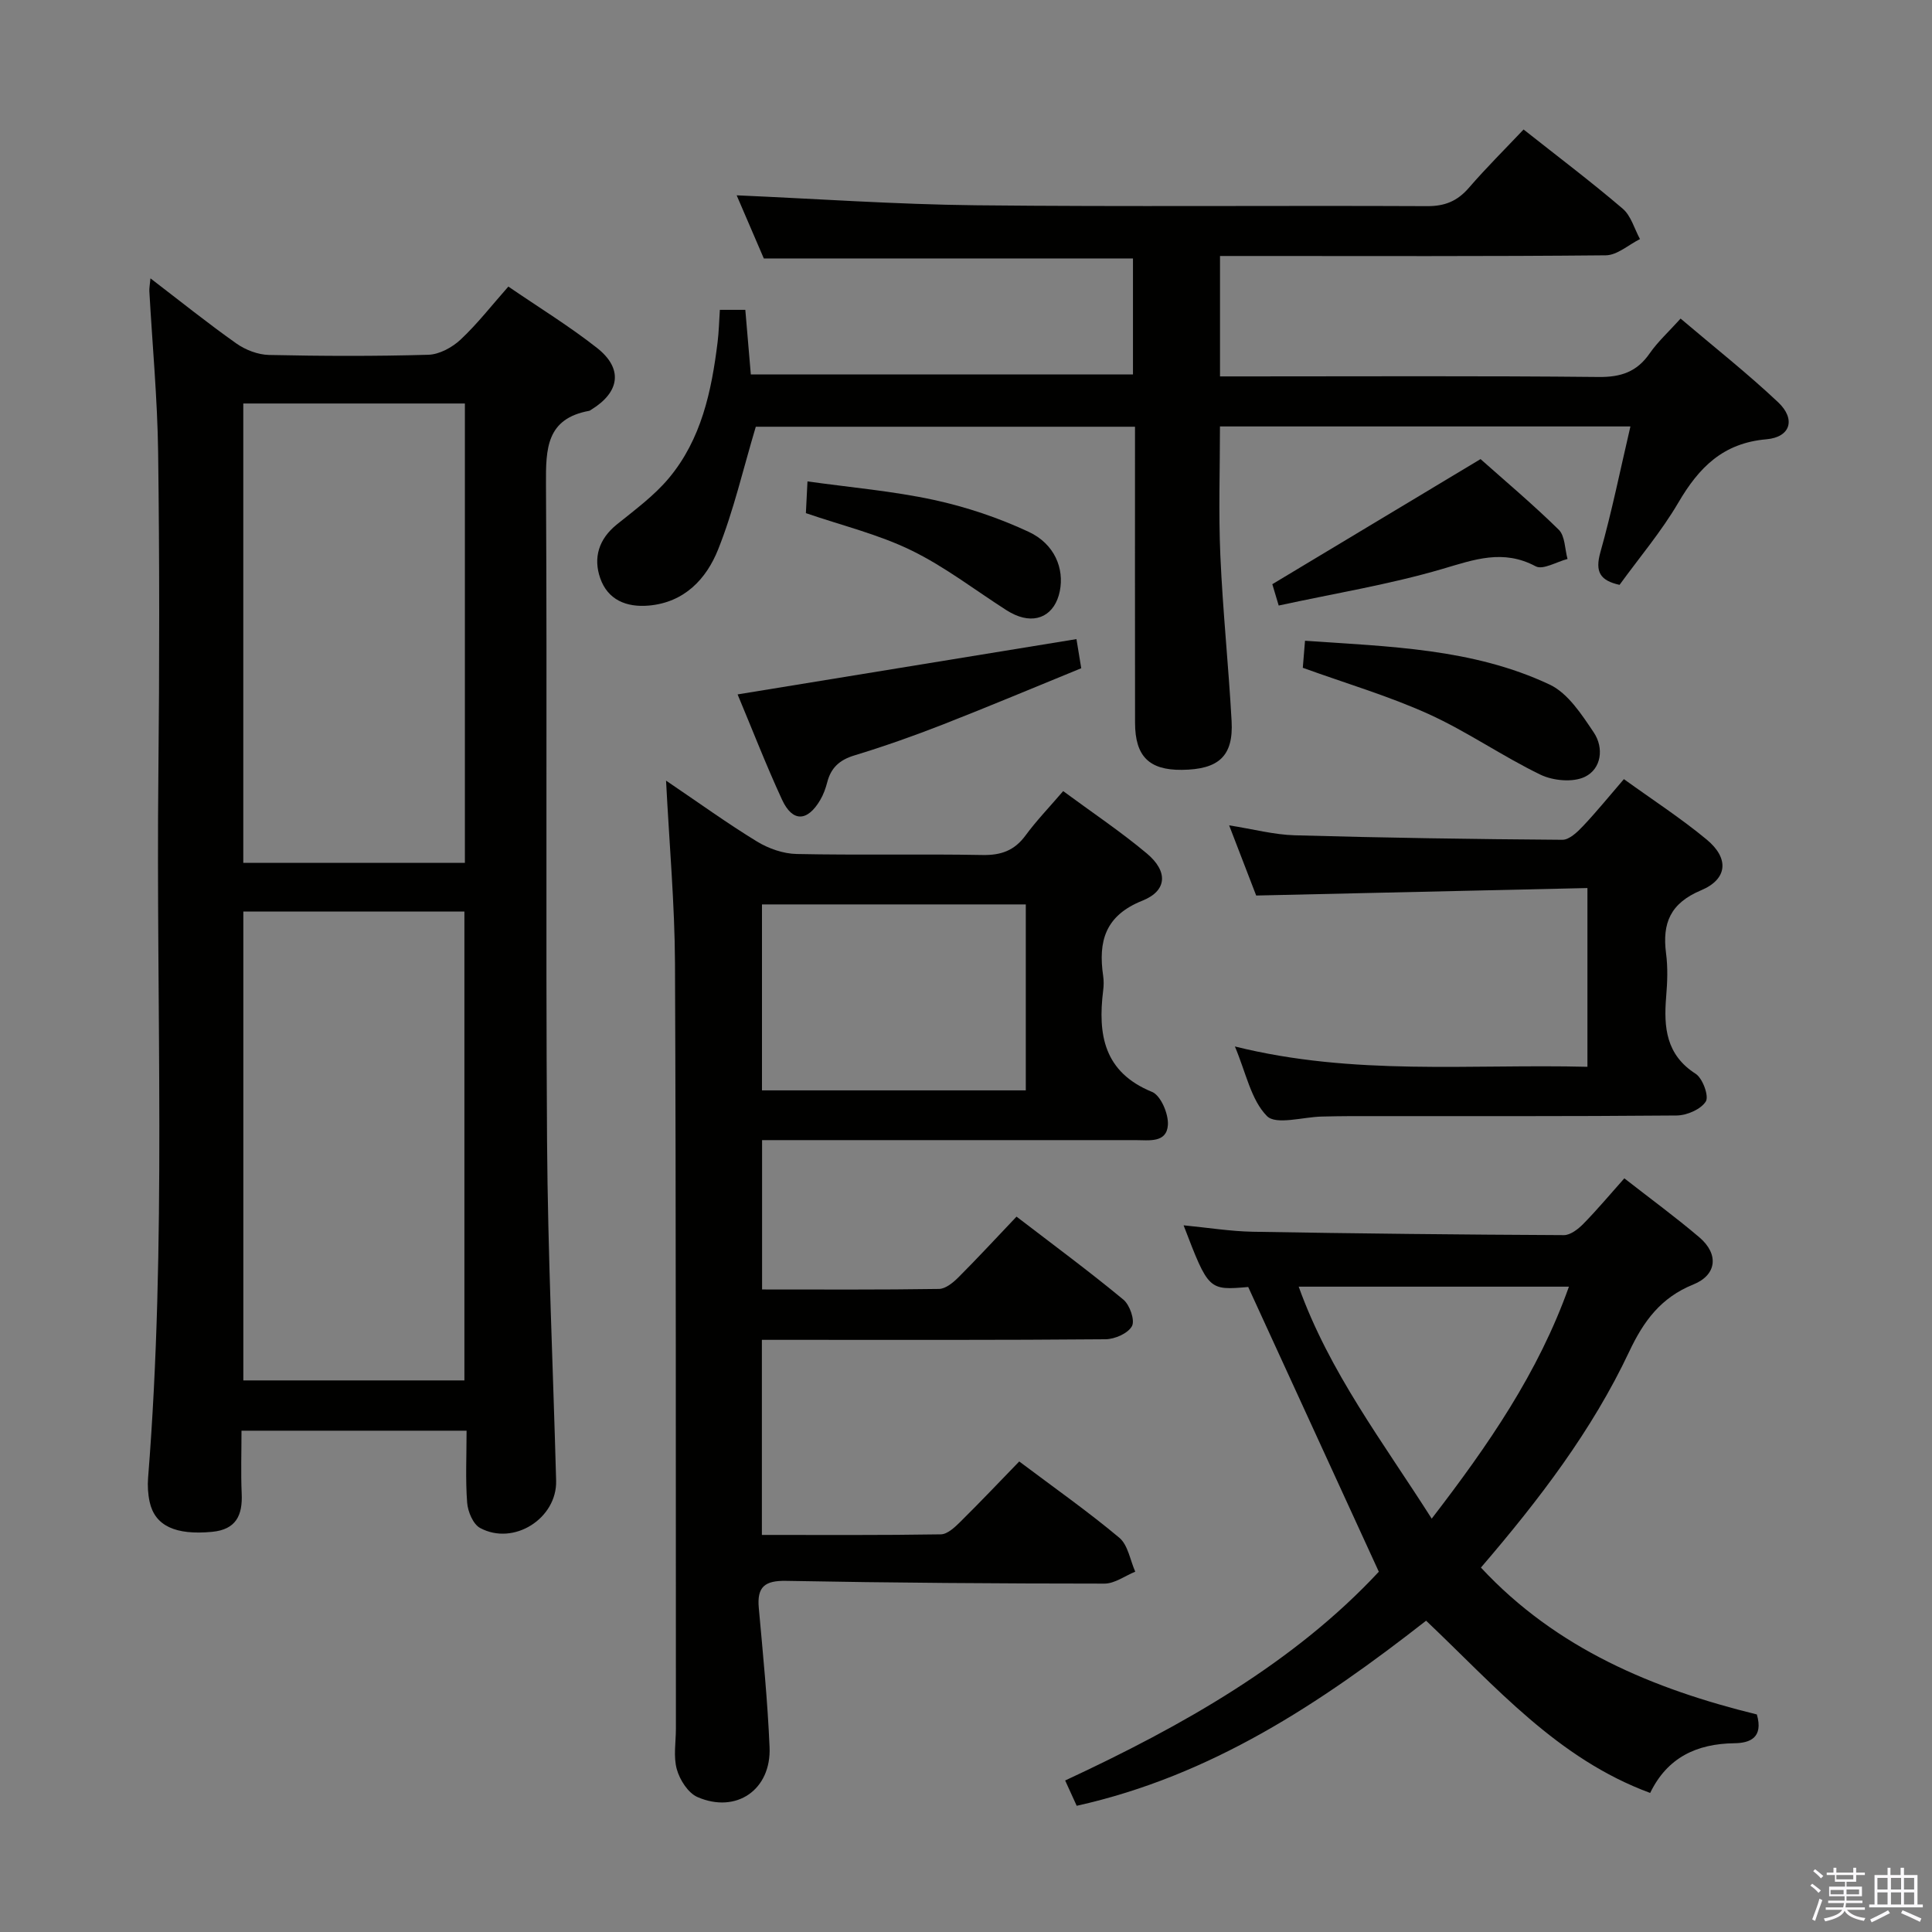 <svg enable-background="new 0 0 400 400" viewBox="0 0 400 400" xmlns="http://www.w3.org/2000/svg"><rect x="0" y="0" width="400" height="400" fill="#808080" stroke="none"/><path d="m374.8 390.4.4-.4c.7.5 1.3 1 1.8 1.4l-.5.5c-.5-.6-1.1-1.1-1.7-1.5zm1 7.3-.6-.3c.5-1.4 1.1-2.8 1.5-4.3.2.1.4.2.6.3-.5 1.3-1 2.8-1.5 4.3zm-.4-10.3.4-.4c.4.3 1 .8 1.7 1.4l-.5.5c-.4-.5-1-1-1.6-1.5zm2.5.3h1.7v-1h.6v1h3.5v-1h.6v1h1.8v.5h-1.8v1.4h-2v1h3.2v2h-3.2v.9h3.3v.5h-3.4c0 .3-.1.6-.1.9h4v.5h-3.7c.7.9 1.9 1.5 3.8 1.7-.1.2-.2.4-.3.6-2.1-.4-3.5-1.1-4-2.1-.4 1-1.8 1.7-4 2.2-.1-.2-.2-.4-.3-.6 2.1-.4 3.4-1 3.8-1.8h-3.4v-.5h3.6c.1-.3.1-.6.2-.9h-3.3v-.5h3.4c0-.3 0-.6 0-.9h-3.2v-2h3.3v-1h-2.1v-1.4h-1.7v-.5zm1.1 3.5v1h2.7c0-.3 0-.4 0-.4 0-.2 0-.2 0-.2 0-.1 0-.2 0-.3h-2.7zm1.2-3v.9h3.5v-.9zm4.7 3h-2.6v.6.4h2.6z" fill="#fbfafc"/><path d="m393.6 386.7h.6v1.5h2.8v6.1h1.1v.6h-11.1v-.6h1.1v-6.1h2.7v-1.5h.6v1.5h2.1v-1.5zm-2.7 8.8.4.6c-1.2.6-2.5 1.3-3.8 1.9-.1-.2-.2-.4-.3-.6 1.2-.6 2.5-1.2 3.7-1.9zm-2.2-6.7v2.4h2.1v-2.4zm0 3v2.5h2.1v-2.5zm2.8-3v2.4h2.1v-2.4zm0 3v2.5h2.1v-2.5zm6 6.1c-1.4-.7-2.7-1.3-3.9-1.8l.3-.6c1.5.6 2.7 1.2 3.9 1.7zm-1.2-9.1h-2.1v2.4h2.1zm-2.1 3v2.5h2.1v-2.5z" fill="#fbfafc"/><g fill="#010100"><path d="m96.6 296.21c-15.82 0-30.94 0-46.6 0 0 4.48-.15 8.76.04 13.04.2 4.49-1.17 7.42-6.12 7.9-7.56.72-11.85-1.22-12.94-6.21-.35-1.61-.45-3.33-.32-4.97 3.88-48.57 1.62-97.23 2.13-145.85.23-22.16.24-44.33-.05-66.49-.15-11.13-1.2-22.24-1.82-33.36-.03-.61.1-1.23.23-2.64 6.23 4.77 11.89 9.32 17.81 13.5 1.89 1.33 4.46 2.31 6.74 2.36 10.99.24 22 .28 32.99-.04 2.28-.07 4.94-1.52 6.67-3.14 3.48-3.26 6.44-7.08 9.89-10.98 6.38 4.37 12.63 8.2 18.35 12.7 5.44 4.28 4.75 9.15-1.19 12.79-.14.09-.28.21-.44.24-8.85 1.62-8.97 7.82-8.93 15.15.26 45.33-.08 90.66.22 135.98.16 23.46 1.25 46.9 1.88 70.36.21 7.82-8.78 13.56-15.74 9.8-1.45-.78-2.54-3.38-2.68-5.23-.37-4.78-.12-9.61-.12-14.91zm-.45-10.41c0-32.63 0-64.82 0-97.08-15.54 0-30.64 0-45.77 0v97.08zm.1-107.15c0-31.91 0-63.44 0-95.11-15.54 0-30.73 0-45.88 0v95.11z"/><path d="m137.9 161.62c6.73 4.55 12.63 8.82 18.83 12.61 2.4 1.46 5.44 2.53 8.22 2.58 12.82.27 25.65-.03 38.48.21 3.85.07 6.6-.93 8.89-4.04 2.24-3.05 4.89-5.8 7.8-9.19 5.97 4.41 11.9 8.37 17.33 12.92 4.4 3.69 4.23 7.7-.92 9.76-7.74 3.09-9.18 8.43-8.13 15.6.14.98.13 2.01 0 2.99-1.14 9.18.15 16.93 10.12 21.01 1.81.74 3.43 4.56 3.28 6.84-.25 3.79-3.96 3.14-6.74 3.14-23.82.01-47.64 0-71.47 0-1.82 0-3.64 0-5.81 0v30.92c12.37 0 24.5.08 36.63-.11 1.38-.02 2.95-1.33 4.05-2.43 3.99-3.99 7.82-8.15 12-12.54 7.76 5.95 15.1 11.37 22.12 17.18 1.33 1.1 2.43 4.28 1.78 5.49-.81 1.5-3.56 2.71-5.49 2.72-21.66.19-43.31.12-64.97.12-1.95 0-3.9 0-6.16 0v40.39c12.52 0 24.79.08 37.05-.12 1.36-.02 2.89-1.46 4.01-2.57 4.13-4.08 8.13-8.3 12.22-12.52 7.28 5.47 14.23 10.36 20.72 15.79 1.8 1.51 2.24 4.64 3.3 7.03-2.12.86-4.25 2.47-6.37 2.47-21.97-.01-43.95-.16-65.92-.57-4.43-.08-6.05 1.25-5.65 5.61.87 9.59 1.82 19.19 2.23 28.81.38 8.82-6.88 13.84-14.93 10.34-1.94-.85-3.66-3.55-4.27-5.74-.74-2.63-.19-5.62-.19-8.45-.04-52.81.04-105.62-.19-158.42-.06-12.27-1.17-24.54-1.85-37.83zm74.48 64.13c0-13.09 0-25.77 0-38.5-18.39 0-36.33 0-54.62 0v38.5z"/><path d="m347.95 65.96c6.9 5.86 13.81 11.31 20.19 17.32 3.69 3.48 2.6 7.23-2.43 7.67-9.01.78-13.98 5.86-18.22 13.1-3.51 5.99-8.06 11.36-12.18 17.04-4.03-.9-5.11-2.68-3.97-6.75 2.38-8.44 4.12-17.06 6.22-26.05-28.76 0-56.69 0-84.98 0 0 8.89-.31 17.82.08 26.72.5 11.44 1.7 22.85 2.33 34.29.4 7.25-2.66 10.02-10.33 10.09-6.75.06-9.65-2.81-9.66-9.75-.03-20.31-.01-40.62-.01-61.29-26.63 0-52.99 0-78.51 0-2.62 8.76-4.58 17.34-7.8 25.41-2.44 6.11-6.98 10.98-14.38 11.62-4.64.4-8.47-1.2-10.03-5.67-1.48-4.24-.3-8.11 3.43-11.12 3.74-3.02 7.71-5.93 10.76-9.57 6.75-8.06 8.86-18.03 10.11-28.18.26-2.12.31-4.27.47-6.69h5.27c.38 4.43.74 8.7 1.14 13.37h79.12c0-7.8 0-15.84 0-24.01-25.31 0-50.69 0-76.43 0-1.91-4.45-3.98-9.25-5.62-13.07 16.42.71 32.95 1.88 49.49 2.06 31.15.33 62.31.03 93.47.18 3.69.02 6.27-1.06 8.64-3.8 3.57-4.13 7.46-7.99 11.32-12.07 7.04 5.57 13.95 10.78 20.53 16.4 1.72 1.47 2.41 4.16 3.57 6.29-2.36 1.17-4.71 3.34-7.08 3.36-24.48.24-48.98.14-73.47.14-1.99 0-3.98 0-6.4 0v24.93h5.41c24.33 0 48.65-.13 72.98.12 4.62.05 7.91-1.06 10.55-4.86 1.68-2.43 3.92-4.46 6.42-7.23z"/><path d="m363.74 354.96c1.39 4.83-1.44 5.92-4.66 5.96-7.8.1-13.88 2.95-17.43 10.29-19.21-7.08-32.03-22.05-46.39-35.66-21.86 17.09-44.48 32.12-72.34 38.32-.63-1.39-1.42-3.13-2.39-5.24 24.45-11.37 47.46-24.43 64.94-43.22-9.16-19.97-18.05-39.35-27.04-58.95-8.21.7-8.21.7-13.38-12.77 5 .48 9.66 1.24 14.33 1.33 21.46.37 42.93.6 64.4.7 1.36.01 2.98-1.26 4.05-2.35 2.89-2.95 5.54-6.12 8.47-9.41 5.4 4.22 10.63 8.04 15.55 12.23 4.05 3.46 3.63 7.78-1.29 9.76-6.7 2.7-10.28 7.59-13.24 13.87-7.71 16.36-18.62 30.64-30.71 44.73 15.66 16.86 35.77 25.16 57.13 30.41zm-38.91-88.57c-19.09 0-37.29 0-55.95 0 6.38 17.76 17.47 32.18 27.54 48.03 11.73-15.25 22.06-30.19 28.41-48.03z"/><path d="m260.08 185.41c-1.73-4.5-3.52-9.12-5.6-14.53 4.97.78 9.28 1.94 13.61 2.06 18.46.52 36.92.8 55.38.93 1.43.01 3.11-1.6 4.27-2.83 2.83-2.99 5.43-6.21 8.47-9.73 5.97 4.31 11.82 8.1 17.15 12.52 4.67 3.87 4.35 8.18-1.18 10.5-6.35 2.67-8.06 6.79-7.24 13.06.39 2.95.27 6 .02 8.98-.52 6.33-.04 12.01 6.11 15.95 1.45.93 2.79 4.63 2.1 5.73-1.03 1.63-3.92 2.88-6.03 2.9-22.48.2-44.97.12-67.46.13-2 0-4 .05-5.99.09-3.92.08-9.51 1.81-11.39-.11-3.3-3.35-4.32-8.94-6.63-14.4 24.62 6.13 48.72 3.6 72.99 4.21 0-12.35 0-24.11 0-37.01-22.71.51-45.39 1.02-68.58 1.55z"/><path d="m152.71 143.77c23.82-3.89 46.84-7.65 70.16-11.45.16 1 .5 3.04.99 6.03-9.42 3.85-19.01 7.88-28.69 11.67-6.02 2.35-12.13 4.51-18.31 6.39-3.05.93-4.82 2.55-5.59 5.55-.33 1.27-.79 2.55-1.45 3.67-2.66 4.52-5.74 4.62-7.91-.07-3.32-7.19-6.18-14.59-9.2-21.79z"/><path d="m269.73 138.26c.14-1.76.28-3.39.46-5.6 17.4 1.22 34.75 1.58 50.66 9.08 3.79 1.79 6.63 6.2 9.13 9.92 2.13 3.18 1.59 7.52-1.86 9.18-2.47 1.19-6.57.81-9.18-.45-7.9-3.82-15.18-8.93-23.16-12.55-8.25-3.74-17.04-6.32-26.05-9.58z"/><path d="m264.74 125.37c-.77-2.59-1.18-3.96-1.32-4.42 14.42-8.66 28.46-17.1 43.11-25.9 4.88 4.35 10.74 9.27 16.19 14.62 1.32 1.3 1.25 4 1.82 6.06-2.23.57-5.09 2.32-6.59 1.52-6.76-3.6-12.69-1.41-19.34.55-10.94 3.21-22.27 5.05-33.87 7.57z"/><path d="m166.85 106.24c.09-1.71.18-3.65.33-6.57 8.99 1.26 17.69 2 26.16 3.83 6.73 1.46 13.43 3.71 19.66 6.62 5.38 2.52 7.36 7.62 6.42 12.28-1 4.89-4.77 6.89-9.27 4.89-.61-.27-1.2-.59-1.75-.94-6.55-4.19-12.79-9.03-19.74-12.41-6.79-3.31-14.29-5.12-21.81-7.7z"/></g></svg>